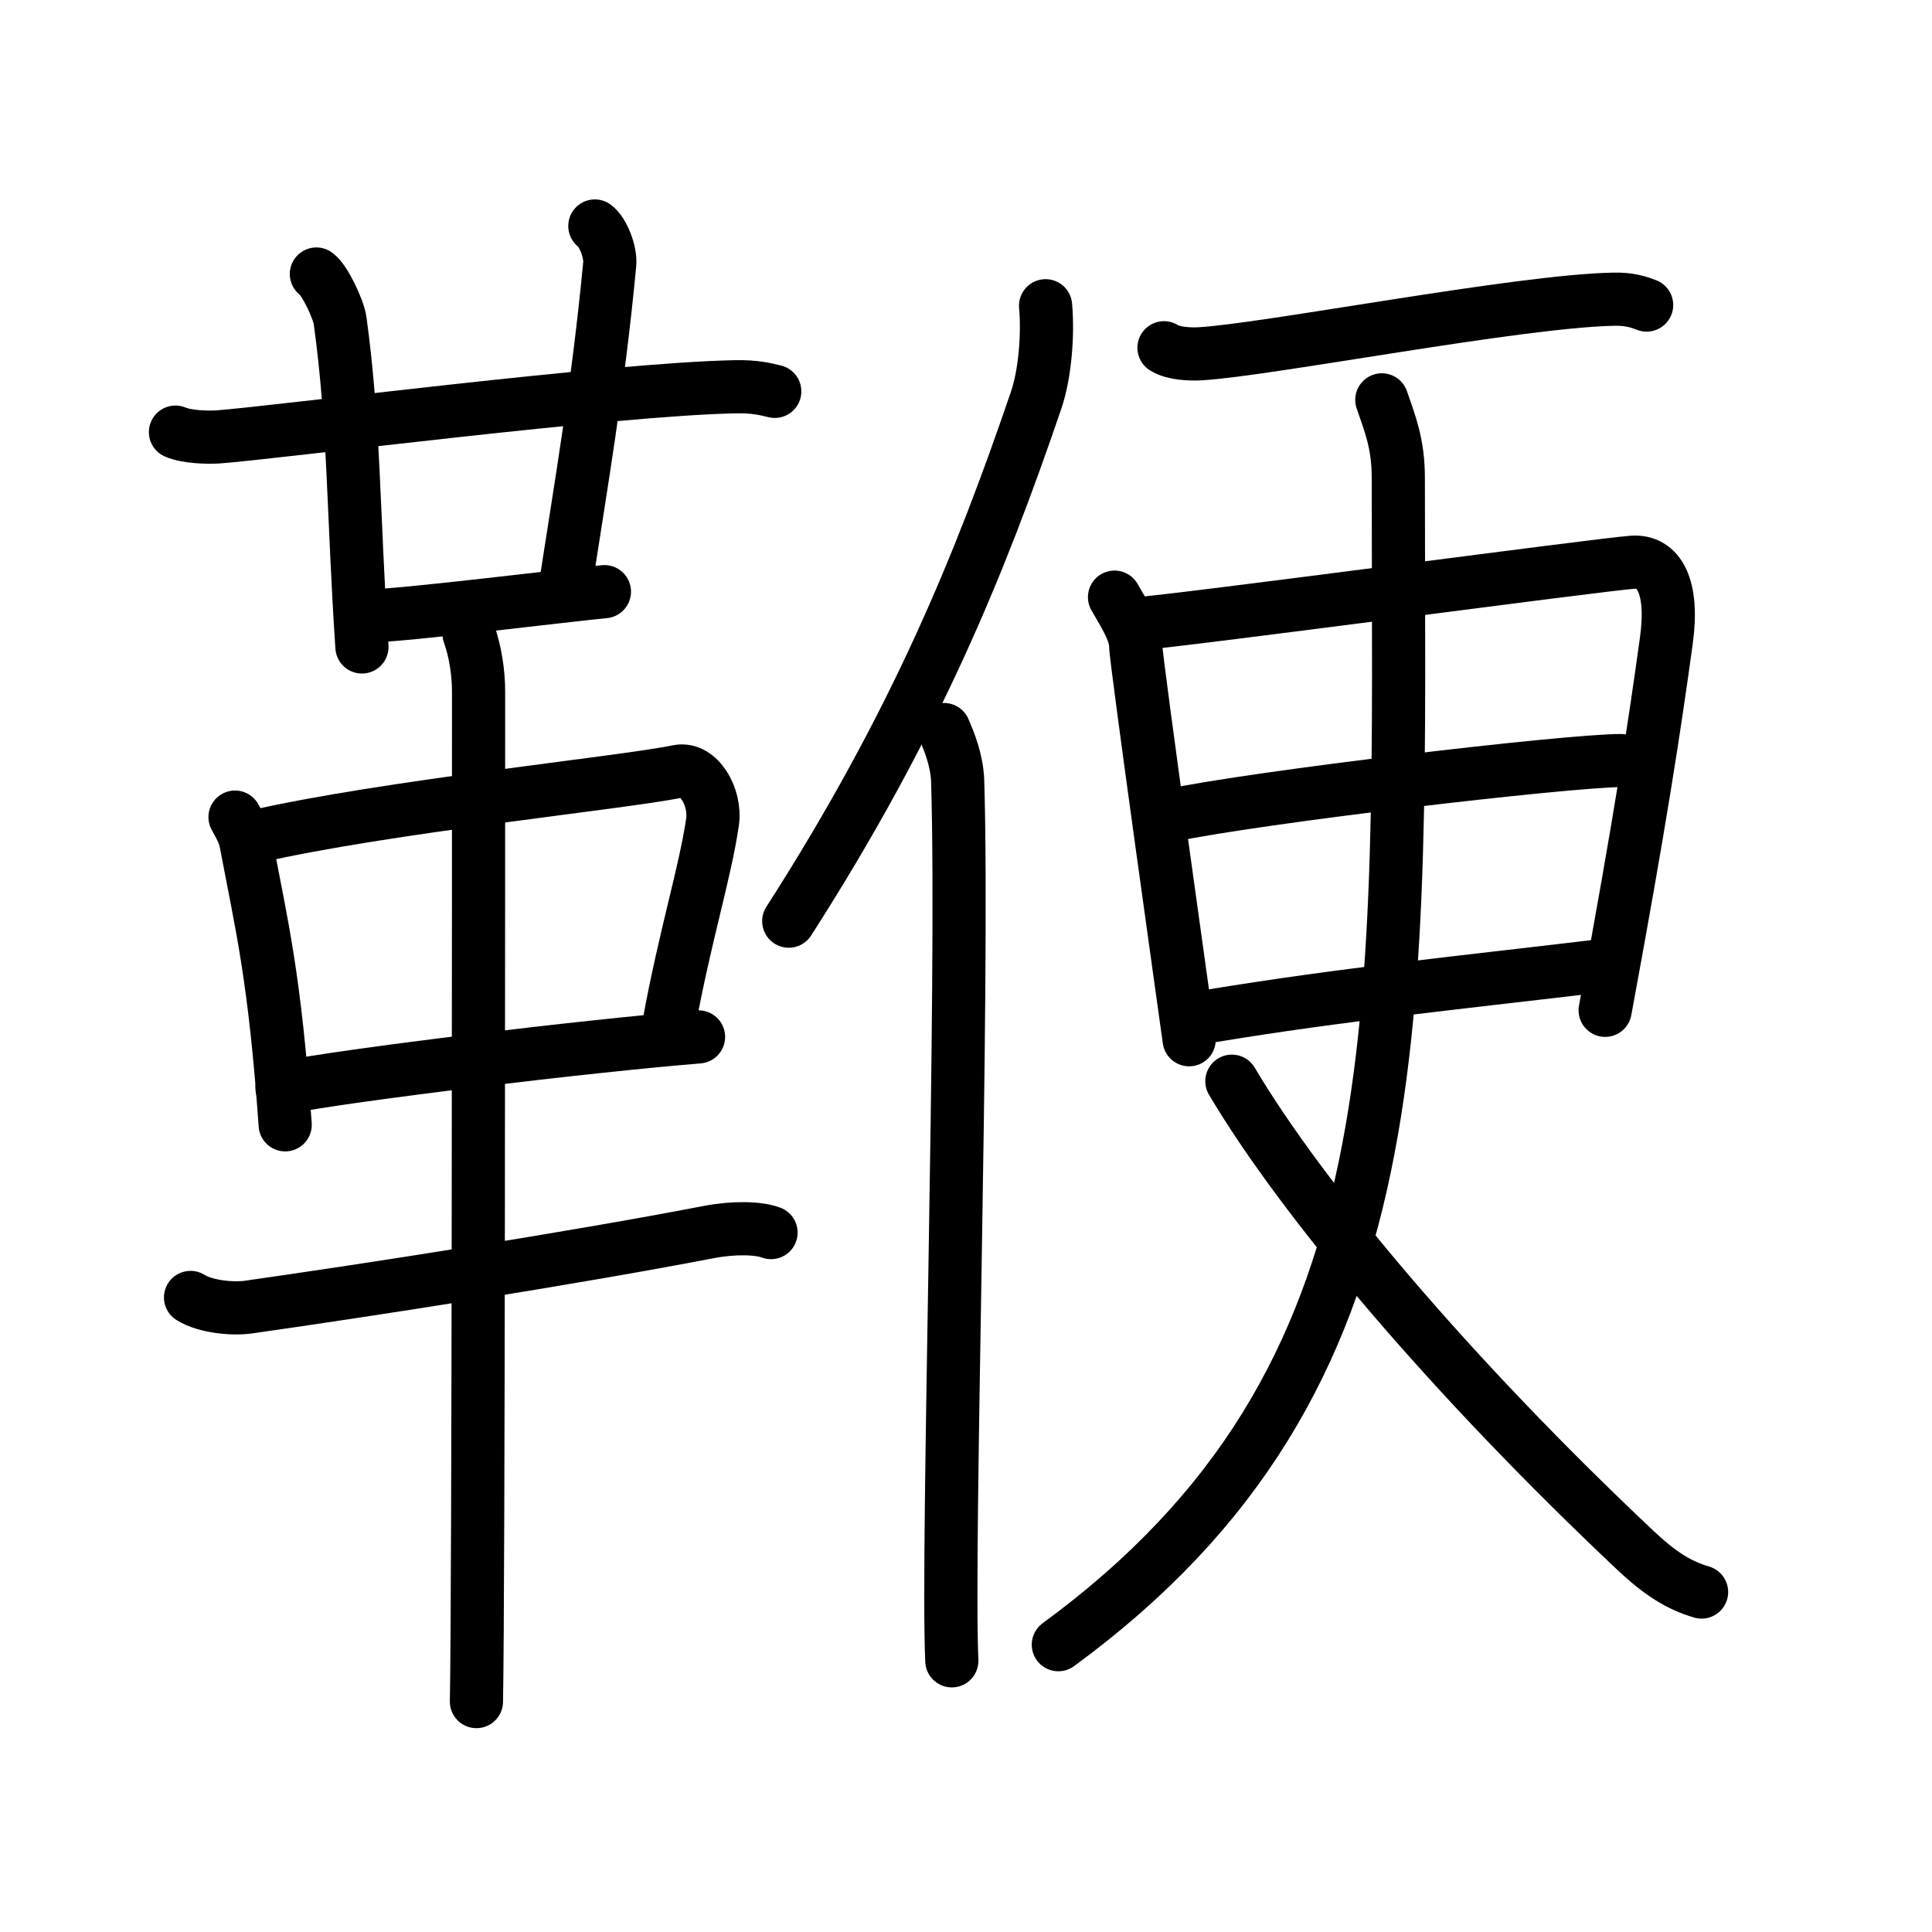 <svg xmlns="http://www.w3.org/2000/svg" width="109" height="109" viewBox="0 0 109 109"><g xmlns:kvg="http://kanjivg.tagaini.net" id="kvg:StrokePaths_097ad" style="fill:none;stroke:#000000;stroke-width:3;stroke-linecap:round;stroke-linejoin:round;"><g id="kvg:097ad" kvg:element="&#38829;"><g id="kvg:097ad-g1" kvg:element="&#38761;" kvg:position="left" kvg:radical="general"><g id="kvg:097ad-g2" kvg:element="&#24319;" kvg:position="top"><g id="kvg:097ad-g3" kvg:element="&#21313;"><path id="kvg:097ad-s1" kvg:type="&#12752;" d="M9.9,24.38c0.62,0.27,1.77,0.31,2.4,0.27c3.27-0.24,22.34-2.71,29.22-2.83c1.04-0.02,1.67,0.13,2.19,0.26"/><path id="kvg:097ad-s2" kvg:type="&#12753;" d="M17.85,15.46c0.47,0.33,1.25,1.98,1.34,2.64C20,24,19.92,29.04,20.42,36.5"/></g><path id="kvg:097ad-s3" kvg:type="&#12753;a" d="M33.56,12.75c0.46,0.33,0.9,1.47,0.84,2.14c-0.66,6.99-1.65,12.61-2.57,18.63"/><path id="kvg:097ad-s4" kvg:type="&#12752;b" d="M20.83,34.75c1.77,0,11.68-1.23,13.27-1.37"/></g><g id="kvg:097ad-g4" kvg:position="bottom"><path id="kvg:097ad-s5" kvg:type="&#12753;" d="M13.26,46.1c0.25,0.47,0.51,0.86,0.62,1.45c0.88,4.66,1.62,7.53,2.21,15.91"/><path id="kvg:097ad-s6" kvg:type="&#12757;" d="M14.34,47.21c7.44-1.71,20.72-3.03,23.91-3.69c1.17-0.24,2.15,1.45,1.95,2.85c-0.42,2.88-1.54,6.38-2.46,11.4"/><path id="kvg:097ad-s7" kvg:type="&#12752;" d="M15.91,61.38c3.75-0.75,17.31-2.38,23.5-2.88"/><path id="kvg:097ad-s8" kvg:type="&#12752;" d="M10.75,73.2c0.86,0.54,2.43,0.67,3.29,0.54C21,72.75,32.25,71,39.99,69.51c1.41-0.27,2.79-0.24,3.51,0.03"/><path id="kvg:097ad-s9" kvg:type="&#12753;" d="M26.46,35.75c0.36,1,0.54,2.23,0.54,3.25c0,8.5,0,50.75-0.12,57"/></g></g><g id="kvg:097ad-g5" kvg:element="&#20415;" kvg:position="right"><g id="kvg:097ad-g6" kvg:element="&#20155;" kvg:original="&#20154;" kvg:position="left"><path id="kvg:097ad-s10" kvg:type="&#12754;" d="M58.99,17.25c0.15,1.68-0.04,3.88-0.53,5.32c-3.13,9.18-6.79,18.22-13.96,29.4"/><path id="kvg:097ad-s11" kvg:type="&#12753;" d="M53.26,41.16c0.29,0.67,0.73,1.73,0.77,2.91c0.36,11.77-0.62,43.12-0.33,49.63"/></g><g id="kvg:097ad-g7" kvg:element="&#26356;" kvg:position="right"><path id="kvg:097ad-s12" kvg:type="&#12752;" d="M65.67,19.62c0.53,0.34,1.49,0.37,2.03,0.34c3.77-0.21,17.98-2.98,23.35-3.08c0.88-0.02,1.41,0.16,1.85,0.33"/><g id="kvg:097ad-g8" kvg:element="&#26085;"><path id="kvg:097ad-s13" kvg:type="&#12753;" d="M62.88,33.69c0.34,0.62,1.19,1.88,1.19,2.7c0,0.82,2.91,21.44,3.02,22.27"/><path id="kvg:097ad-s14" kvg:type="&#12757;a" d="M64.15,35.19c1.95-0.1,26.18-3.35,27.96-3.47c1.48-0.1,2.33,1.35,1.9,4.44c-0.67,4.86-1.46,10.09-3.45,20.84"/><path id="kvg:097ad-s15" kvg:type="&#12752;a" d="M65.96,46.02c4.9-1.05,22.5-3.11,25.48-3.11"/><path id="kvg:097ad-s16" kvg:type="&#12752;a" d="M68.2,57.34c7.58-1.26,14.44-1.93,22.52-2.9"/></g><g id="kvg:097ad-g9" kvg:element="&#20034;"><g id="kvg:097ad-g10" kvg:element="&#20031;"><path id="kvg:097ad-s17" kvg:type="&#12754;" d="M77.96,22.56c0.46,1.34,0.93,2.46,0.93,4.41c0,30.91,1.35,50.78-19.18,65.82"/></g><path id="kvg:097ad-s18" kvg:type="&#12751;" d="M69.5,61c4,6.75,12.44,16.74,22.78,26.48c1.35,1.27,2.42,1.96,3.72,2.34"/></g></g></g></g></g></svg>